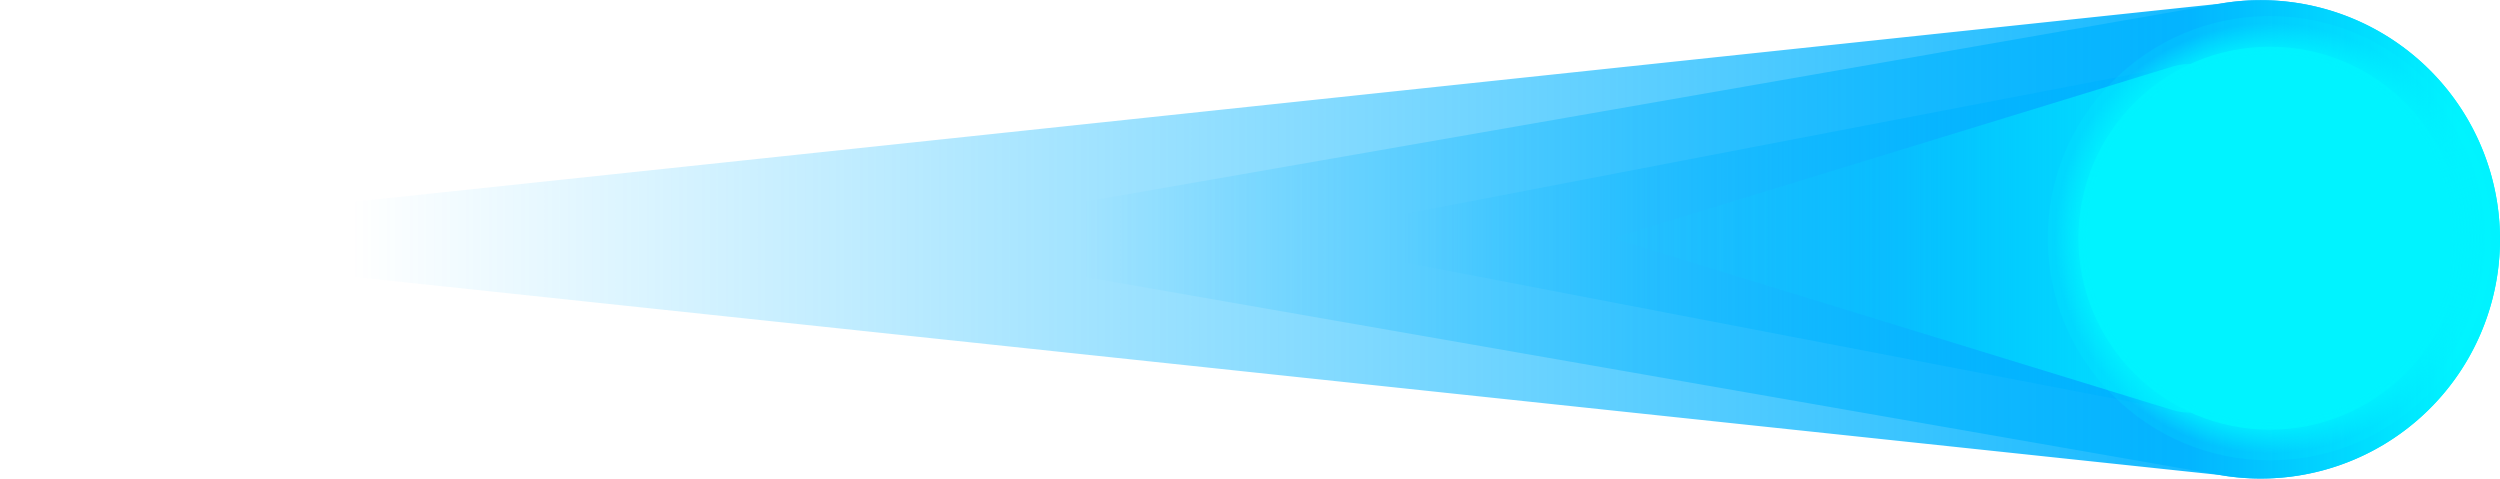 <svg xmlns="http://www.w3.org/2000/svg" xmlns:xlink="http://www.w3.org/1999/xlink" viewBox="0 0 669.41 128.15"><defs><style>.cls-1{fill:url(#Dégradé_sans_nom_286);}.cls-2{fill:url(#Dégradé_sans_nom_286-2);}.cls-3{fill:url(#Dégradé_sans_nom_286-3);}.cls-4{opacity:0.9;fill:url(#Dégradé_sans_nom_309);}.cls-5{fill:#00f3ff;}.cls-6{fill:url(#Dégradé_sans_nom_328);}</style><linearGradient id="Dégradé_sans_nom_286" x1="6073.25" y1="-104.27" x2="6855.59" y2="-104.27" gradientTransform="translate(4059.21 -40.2) rotate(180) scale(0.56 1)" gradientUnits="userSpaceOnUse"><stop offset="0" stop-color="#00f3ff"/><stop offset="0.11" stop-color="#00b3ff" stop-opacity="0.91"/><stop offset="0.84" stop-color="#00b3ff" stop-opacity="0"/></linearGradient><linearGradient id="Dégradé_sans_nom_286-2" x1="6073.25" y1="-104.27" x2="7272.58" y2="-104.27" xlink:href="#Dégradé_sans_nom_286"/><linearGradient id="Dégradé_sans_nom_286-3" x1="6148.18" y1="-103.98" x2="6659.39" y2="-103.98" xlink:href="#Dégradé_sans_nom_286"/><linearGradient id="Dégradé_sans_nom_309" x1="6174.7" y1="-103.98" x2="6498.88" y2="-103.98" gradientTransform="translate(4059.21 -40.2) rotate(180) scale(0.56 1)" gradientUnits="userSpaceOnUse"><stop offset="0" stop-color="#00f3ff"/><stop offset="0.53" stop-color="#00f3ff" stop-opacity="0.13"/><stop offset="1" stop-color="#00f3ff" stop-opacity="0"/></linearGradient><radialGradient id="Dégradé_sans_nom_328" cx="4496.57" cy="193.61" r="59.48" gradientTransform="translate(5104.36 257.39) rotate(180)" gradientUnits="userSpaceOnUse"><stop offset="0.82" stop-color="#00f3ff"/><stop offset="0.97" stop-color="#00f3ff" stop-opacity="0.13"/></radialGradient></defs><g id="Calque_2" data-name="Calque 2"><g id="Our_services" data-name="Our services"><g id="BG"><g id="Space_items" data-name="Space items"><g id="Comet"><path class="cls-1" d="M669.41,64.08h0a64.05,64.05,0,0,1-75.07,63.1L232.75,64.08,594.34,1A64.06,64.06,0,0,1,669.41,64.08Z"/><path class="cls-2" d="M669.41,64.08h0a64.05,64.05,0,0,1-75.07,63.1L0,64.08,594.34,1A64.06,64.06,0,0,1,669.41,64.08Z"/><path class="cls-3" d="M627.59,63.78h0c0,28.59-23.45,50.26-49.06,45.34L342.26,63.78,578.53,18.44C604.14,13.52,627.59,35.2,627.59,63.78Z"/><path class="cls-4" d="M612.79,63.78h0c0,29-14.87,50.93-31.11,46L431.84,63.78,581.68,17.84C597.92,12.86,612.79,34.82,612.79,63.78Z"/><circle class="cls-5" cx="607.79" cy="63.78" r="51.27"/><circle class="cls-6" cx="607.79" cy="63.78" r="59.48"/></g></g></g></g></g></svg>